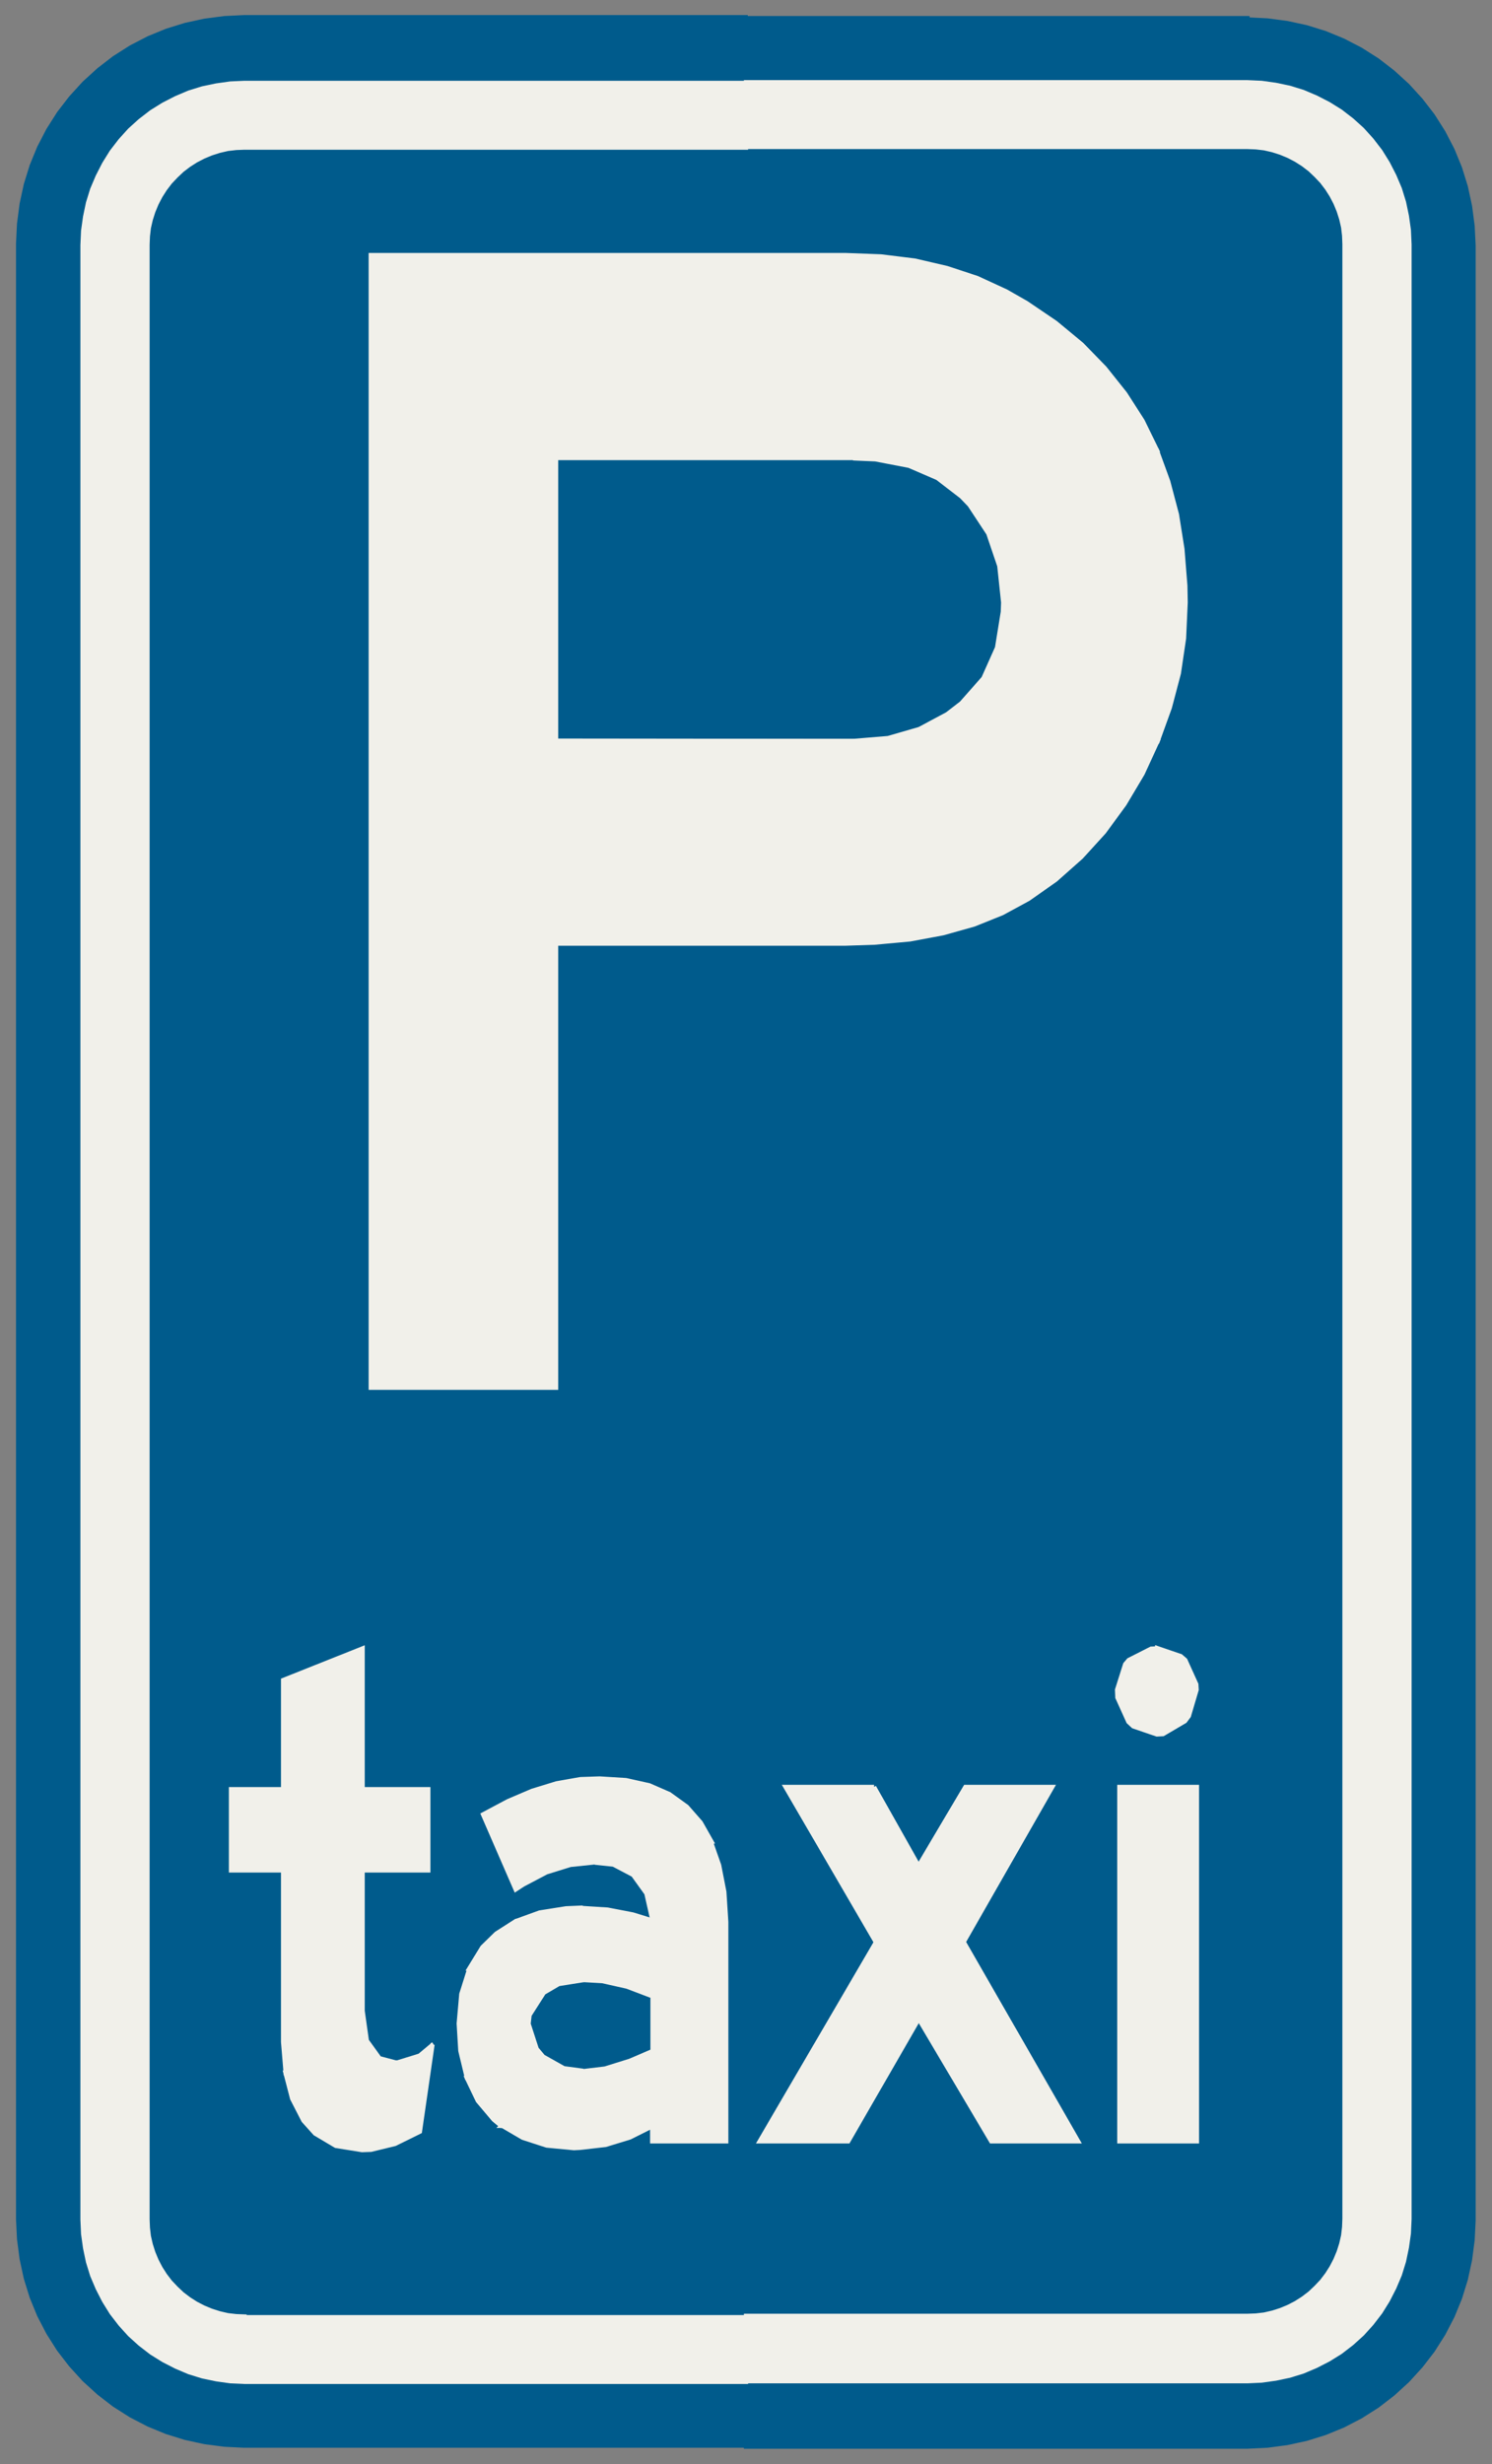 ﻿<?xml version="1.0" encoding="UTF-8" standalone="no"?>
<!DOCTYPE svg PUBLIC "-//W3C//DTD SVG 1.1//EN" "http://www.w3.org/Graphics/SVG/1.1/DTD/svg11-flat.dtd">
<svg xmlns="http://www.w3.org/2000/svg"  viewBox="-0.056 -0.056 4.612 7.612"><rect x="-0.056" y="-0.056" width="4.612" height="7.612" fill="#808080" stroke="none"/><g fill="none" stroke="black" stroke-width="0.013" transform="translate(0,7.5) scale(1, -1)">
<g id="Output" >
<path fill="rgb(0,91,140)" stroke="rgb(0,91,140)" d="M 0.7,0.4 l 1.55,-4.44089e-16 1.55,-4.44089e-16 0.026,0.001 0.026,0.003 0.026,0.006 0.025,0.008 0.024,0.01 0.023,0.012 0.022,0.014 0.021,0.016 0.019,0.018 0.018,0.019 0.016,0.021 0.014,0.022 0.012,0.023 0.01,0.024 0.008,0.025 0.006,0.026 0.003,0.026 0.001,0.026 0,6.1 -0.001,0.026 -0.003,0.026 -0.006,0.026 -0.008,0.025 -0.01,0.024 -0.012,0.023 -0.014,0.022 -0.016,0.021 -0.018,0.019 -0.019,0.018 -0.021,0.016 -0.022,0.014 -0.023,0.012 -0.024,0.01 -0.025,0.008 -0.026,0.006 -0.026,0.003 -0.026,0.001 -1.55,0 -1.55,0 -0.026,-0.001 -0.026,-0.003 -0.026,-0.006 -0.025,-0.008 -0.024,-0.01 -0.023,-0.012 -0.022,-0.014 -0.021,-0.016 -0.019,-0.018 -0.018,-0.019 -0.016,-0.021 -0.014,-0.022 -0.012,-0.023 -0.01,-0.024 -0.008,-0.025 -0.006,-0.026 -0.003,-0.026 -0.001,-0.026 -4.44089e-16,-6.1 0.001,-0.026 0.003,-0.026 0.006,-0.026 0.008,-0.025 0.01,-0.024 0.012,-0.023 0.014,-0.022 0.016,-0.021 0.018,-0.019 0.019,-0.018 0.021,-0.016 0.022,-0.014 0.023,-0.012 0.024,-0.01 0.025,-0.008 0.026,-0.006 0.026,-0.003 0.026,-0.001 z "/>
<path fill="rgb(0,91,140)" stroke="rgb(0,91,140)" d="M 3.8,7.5 l -1.55,0 -4.44089e-16,-0.2 1.55,0 0.044,-0.002 0.043,-0.006 0.043,-0.009 0.042,-0.013 0.04,-0.017 0.039,-0.02 0.037,-0.023 0.035,-0.027 0.032,-0.029 0.029,-0.032 0.027,-0.035 0.023,-0.037 0.02,-0.039 0.017,-0.04 0.013,-0.042 0.009,-0.043 0.006,-0.043 0.002,-0.044 0,-6.1 -0.002,-0.044 -0.006,-0.043 -0.009,-0.043 -0.013,-0.042 -0.017,-0.04 -0.02,-0.039 -0.023,-0.037 -0.027,-0.035 -0.029,-0.032 -0.032,-0.029 -0.035,-0.027 -0.037,-0.023 -0.039,-0.02 -0.04,-0.017 -0.042,-0.013 -0.043,-0.009 -0.043,-0.006 -0.044,-0.002 -1.55,4.44089e-16 0,-0.2 1.55,-4.44089e-16 0.061,0.003 0.061,0.008 0.06,0.013 0.058,0.018 0.056,0.023 0.054,0.028 0.052,0.033 0.048,0.037 0.045,0.041 0.041,0.045 0.037,0.048 0.033,0.052 0.028,0.054 0.023,0.056 0.018,0.058 0.013,0.06 0.008,0.061 0.003,0.061 8.88178e-16,6.1 -0.003,0.061 -0.008,0.061 -0.013,0.06 -0.018,0.058 -0.023,0.056 -0.028,0.054 -0.033,0.052 -0.037,0.048 -0.041,0.045 -0.045,0.041 -0.048,0.037 -0.052,0.033 -0.054,0.028 -0.056,0.023 -0.058,0.018 -0.06,0.013 -0.061,0.008 -0.061,0.003 z "/>
<path fill="rgb(0,91,140)" stroke="rgb(0,91,140)" d="M 0,6.8 l 0,-6.1 0.003,-0.061 0.008,-0.061 0.013,-0.06 0.018,-0.058 0.023,-0.056 0.028,-0.054 0.033,-0.052 0.037,-0.048 0.041,-0.045 0.045,-0.041 0.048,-0.037 0.052,-0.033 0.054,-0.028 0.056,-0.023 0.058,-0.018 0.06,-0.013 0.061,-0.008 0.061,-0.003 1.55,-8.88178e-16 0,0.2 -1.55,4.44089e-16 -0.044,0.002 -0.043,0.006 -0.043,0.009 -0.042,0.013 -0.04,0.017 -0.039,0.02 -0.037,0.023 -0.035,0.027 -0.032,0.029 -0.029,0.032 -0.027,0.035 -0.023,0.037 -0.02,0.039 -0.017,0.04 -0.013,0.042 -0.009,0.043 -0.006,0.043 -0.002,0.044 0,6.1 0.002,0.044 0.006,0.043 0.009,0.043 0.013,0.042 0.017,0.04 0.02,0.039 0.023,0.037 0.027,0.035 0.029,0.032 0.032,0.029 0.035,0.027 0.037,0.023 0.039,0.02 0.04,0.017 0.042,0.013 0.043,0.009 0.043,0.006 0.044,0.002 1.55,0 4.44089e-16,0.2 -1.55,0 -0.061,-0.003 -0.061,-0.008 -0.06,-0.013 -0.058,-0.018 -0.056,-0.023 -0.054,-0.028 -0.052,-0.033 -0.048,-0.037 -0.045,-0.041 -0.041,-0.045 -0.037,-0.048 -0.033,-0.052 -0.028,-0.054 -0.023,-0.056 -0.018,-0.058 -0.013,-0.06 -0.008,-0.061 -0.003,-0.061 z "/>
<path fill="rgb(241,240,234)" stroke="rgb(241,240,234)" d="M 2.25,0.4 l 0,-0.2 1.55,-4.44089e-16 0.044,0.002 0.043,0.006 0.043,0.009 0.042,0.013 0.04,0.017 0.039,0.02 0.037,0.023 0.035,0.027 0.032,0.029 0.029,0.032 0.027,0.035 0.023,0.037 0.02,0.039 0.017,0.04 0.013,0.042 0.009,0.043 0.006,0.043 0.002,0.044 0,6.1 -0.002,0.044 -0.006,0.043 -0.009,0.043 -0.013,0.042 -0.017,0.04 -0.02,0.039 -0.023,0.037 -0.027,0.035 -0.029,0.032 -0.032,0.029 -0.035,0.027 -0.037,0.023 -0.039,0.02 -0.04,0.017 -0.042,0.013 -0.043,0.009 -0.043,0.006 -0.044,0.002 -1.55,0 0,-0.2 1.55,0 0.026,-0.001 0.026,-0.003 0.026,-0.006 0.025,-0.008 0.024,-0.01 0.023,-0.012 0.022,-0.014 0.021,-0.016 0.019,-0.018 0.018,-0.019 0.016,-0.021 0.014,-0.022 0.012,-0.023 0.01,-0.024 0.008,-0.025 0.006,-0.026 0.003,-0.026 0.001,-0.026 0,-6.1 -0.001,-0.026 -0.003,-0.026 -0.006,-0.026 -0.008,-0.025 -0.01,-0.024 -0.012,-0.023 -0.014,-0.022 -0.016,-0.021 -0.018,-0.019 -0.019,-0.018 -0.021,-0.016 -0.022,-0.014 -0.023,-0.012 -0.024,-0.01 -0.025,-0.008 -0.026,-0.006 -0.026,-0.003 -0.026,-0.001 -1.55,4.44089e-16 z "/>
<path fill="rgb(241,240,234)" stroke="rgb(241,240,234)" d="M 0.7,0.4 l -0.026,0.001 -0.026,0.003 -0.026,0.006 -0.025,0.008 -0.024,0.01 -0.023,0.012 -0.022,0.014 -0.021,0.016 -0.019,0.018 -0.018,0.019 -0.016,0.021 -0.014,0.022 -0.012,0.023 -0.01,0.024 -0.008,0.025 -0.006,0.026 -0.003,0.026 -0.001,0.026 4.44089e-16,6.1 0.001,0.026 0.003,0.026 0.006,0.026 0.008,0.025 0.01,0.024 0.012,0.023 0.014,0.022 0.016,0.021 0.018,0.019 0.019,0.018 0.021,0.016 0.022,0.014 0.023,0.012 0.024,0.01 0.025,0.008 0.026,0.006 0.026,0.003 0.026,0.001 1.55,0 0,0.2 -1.55,0 -0.044,-0.002 -0.043,-0.006 -0.043,-0.009 -0.042,-0.013 -0.04,-0.017 -0.039,-0.02 -0.037,-0.023 -0.035,-0.027 -0.032,-0.029 -0.029,-0.032 -0.027,-0.035 -0.023,-0.037 -0.02,-0.039 -0.017,-0.04 -0.013,-0.042 -0.009,-0.043 -0.006,-0.043 -0.002,-0.044 0,-6.1 0.002,-0.044 0.006,-0.043 0.009,-0.043 0.013,-0.042 0.017,-0.04 0.02,-0.039 0.023,-0.037 0.027,-0.035 0.029,-0.032 0.032,-0.029 0.035,-0.027 0.037,-0.023 0.039,-0.02 0.04,-0.017 0.042,-0.013 0.043,-0.009 0.043,-0.006 0.044,-0.002 1.55,-4.44089e-16 0,0.2 -1.55,4.44089e-16 z "/>
<path fill="rgb(241,240,234)" stroke="rgb(241,240,234)" d="M 3.521,2.464 l -0.019,-0.001 -0.069,-0.035 -0.011,-0.013 -0.025,-0.079 0.001,-0.024 0.034,-0.075 0.015,-0.014 0.073,-0.025 0.019,0.001 0.068,0.04 0.012,0.016 0.024,0.081 -0.001,0.017 -0.034,0.075 -0.014,0.012 -0.073,0.025 z "/>
<path fill="rgb(241,240,234)" stroke="rgb(241,240,234)" d="M 3.644,2.036 l -0.24,0 0,-1.095 0.24,0 0,1.095 z "/>
<path fill="rgb(241,240,234)" stroke="rgb(241,240,234)" d="M 2.646,2.036 l -0.274,0 0.279,-0.479 0.132,0.236 -0.137,0.243 z "/>
<path fill="rgb(241,240,234)" stroke="rgb(241,240,234)" d="M 3.197,2.036 l -0.269,0 -0.144,-0.243 -0.132,-0.236 0.132,-0.238 0.224,-0.378 0.269,0 -0.354,0.616 0.274,0.479 z "/>
<path fill="rgb(241,240,234)" stroke="rgb(241,240,234)" d="M 2.652,1.557 l -0.36,-0.616 0.274,0 0.218,0.378 -0.132,0.238 z "/>
<path fill="rgb(241,240,234)" stroke="rgb(241,240,234)" d="M 1.797,2.062 l -0.059,-0.002 -0.074,-0.013 -0.075,-0.023 -0.075,-0.032 -0.077,-0.041 0.101,-0.232 0.023,0.015 0.072,0.038 0.074,0.023 0.077,0.008 0.36,0.063 -0.034,0.06 -0.043,0.049 -0.054,0.039 -0.062,0.027 -0.072,0.016 -0.081,0.005 z "/>
<path fill="rgb(241,240,234)" stroke="rgb(241,240,234)" d="M 2.143,1.865 l -0.36,-0.063 0.057,-0.006 0.061,-0.032 0.041,-0.057 0.019,-0.084 -0.422,-0.001 -0.061,-0.039 -0.043,-0.042 -0.041,-0.067 0.359,-0.035 0.053,-0.003 0.076,-0.017 0.079,-0.03 0,-0.169 -0.07,-0.03 -0.077,-0.024 -0.067,-0.008 -0.36,-0.021 0.034,-0.071 0.049,-0.058 0.023,-0.019 0.467,-0.001 0,-0.047 0.229,0 0,0.662 0,0.016 -0.006,0.093 -0.016,0.082 -0.025,0.071 z "/>
<path fill="rgb(241,240,234)" stroke="rgb(241,240,234)" d="M 1.742,1.663 l -0.048,-0.002 -0.082,-0.013 -0.072,-0.026 0.422,0.001 -0.062,0.019 -0.078,0.015 -0.079,0.005 z "/>
<path fill="rgb(241,240,234)" stroke="rgb(241,240,234)" d="M 1.395,1.475 l -0.025,-0.079 -0.008,-0.091 0.005,-0.084 0.02,-0.083 0.36,0.021 -0.06,0.008 -0.064,0.036 -0.02,0.024 -0.025,0.077 0.003,0.027 0.044,0.069 0.046,0.027 0.082,0.013 -0.359,0.035 z "/>
<path fill="rgb(241,240,234)" stroke="rgb(241,240,234)" d="M 1.495,0.99 l 0.065,-0.038 0.074,-0.024 0.084,-0.008 0.019,0.001 0.079,0.009 0.075,0.023 0.07,0.035 -0.467,0.001 z "/>
<path fill="rgb(241,240,234)" stroke="rgb(241,240,234)" d="M 1.065,2.464 l -0.246,-0.098 0,-0.337 -0.161,0 0,-0.251 0.161,0 0,-0.527 0,-0.003 0.008,-0.096 0.347,0.031 -0.057,0.015 -0.039,0.054 -0.013,0.092 0,0.434 0.203,0 0,0.251 -0.203,0 0,0.435 z "/>
<path fill="rgb(241,240,234)" stroke="rgb(241,240,234)" d="M 1.283,1.241 l -0.042,-0.035 -0.068,-0.021 -0.347,-0.031 0.021,-0.081 0.035,-0.068 0.036,-0.04 0.064,-0.038 0.081,-0.013 0.028,0.001 0.074,0.018 0.077,0.038 0.039,0.269 z "/>
<path fill="rgb(241,240,234)" stroke="rgb(241,240,234)" d="M 2.558,6.768 l -1.468,0 0,-3.499 0.573,0 0,1.372 0.895,0 0.09,0.003 0.109,0.01 0.102,0.019 0.096,0.027 0.087,0.035 0.081,0.044 0.084,0.059 0.079,0.07 0.071,0.078 0.063,0.086 0.056,0.094 0.046,0.1 -1.859,0.002 0,0.873 0.918,0 0.939,0.025 -0.044,0.09 -0.054,0.084 -0.063,0.079 -0.071,0.073 -0.081,0.067 -0.09,0.061 -0.063,0.036 -0.089,0.041 -0.094,0.031 -0.099,0.023 -0.105,0.013 -0.108,0.004 z "/>
<path fill="rgb(241,240,234)" stroke="rgb(241,240,234)" d="M 3.52,6.165 l -0.939,-0.025 0.069,-0.003 0.104,-0.02 0.088,-0.038 0.074,-0.057 0.025,-0.026 0.058,-0.088 0.034,-0.1 0.012,-0.113 -0.001,-0.029 -0.018,-0.111 -0.042,-0.094 -0.068,-0.077 -0.044,-0.034 -0.086,-0.046 -0.097,-0.028 -0.108,-0.009 -0.918,0 1.859,-0.002 0.038,0.105 0.028,0.106 0.016,0.108 0.005,0.111 -0.001,0.052 -0.009,0.113 -0.017,0.107 -0.027,0.102 -0.035,0.096 z "/>
</g></g></svg>
